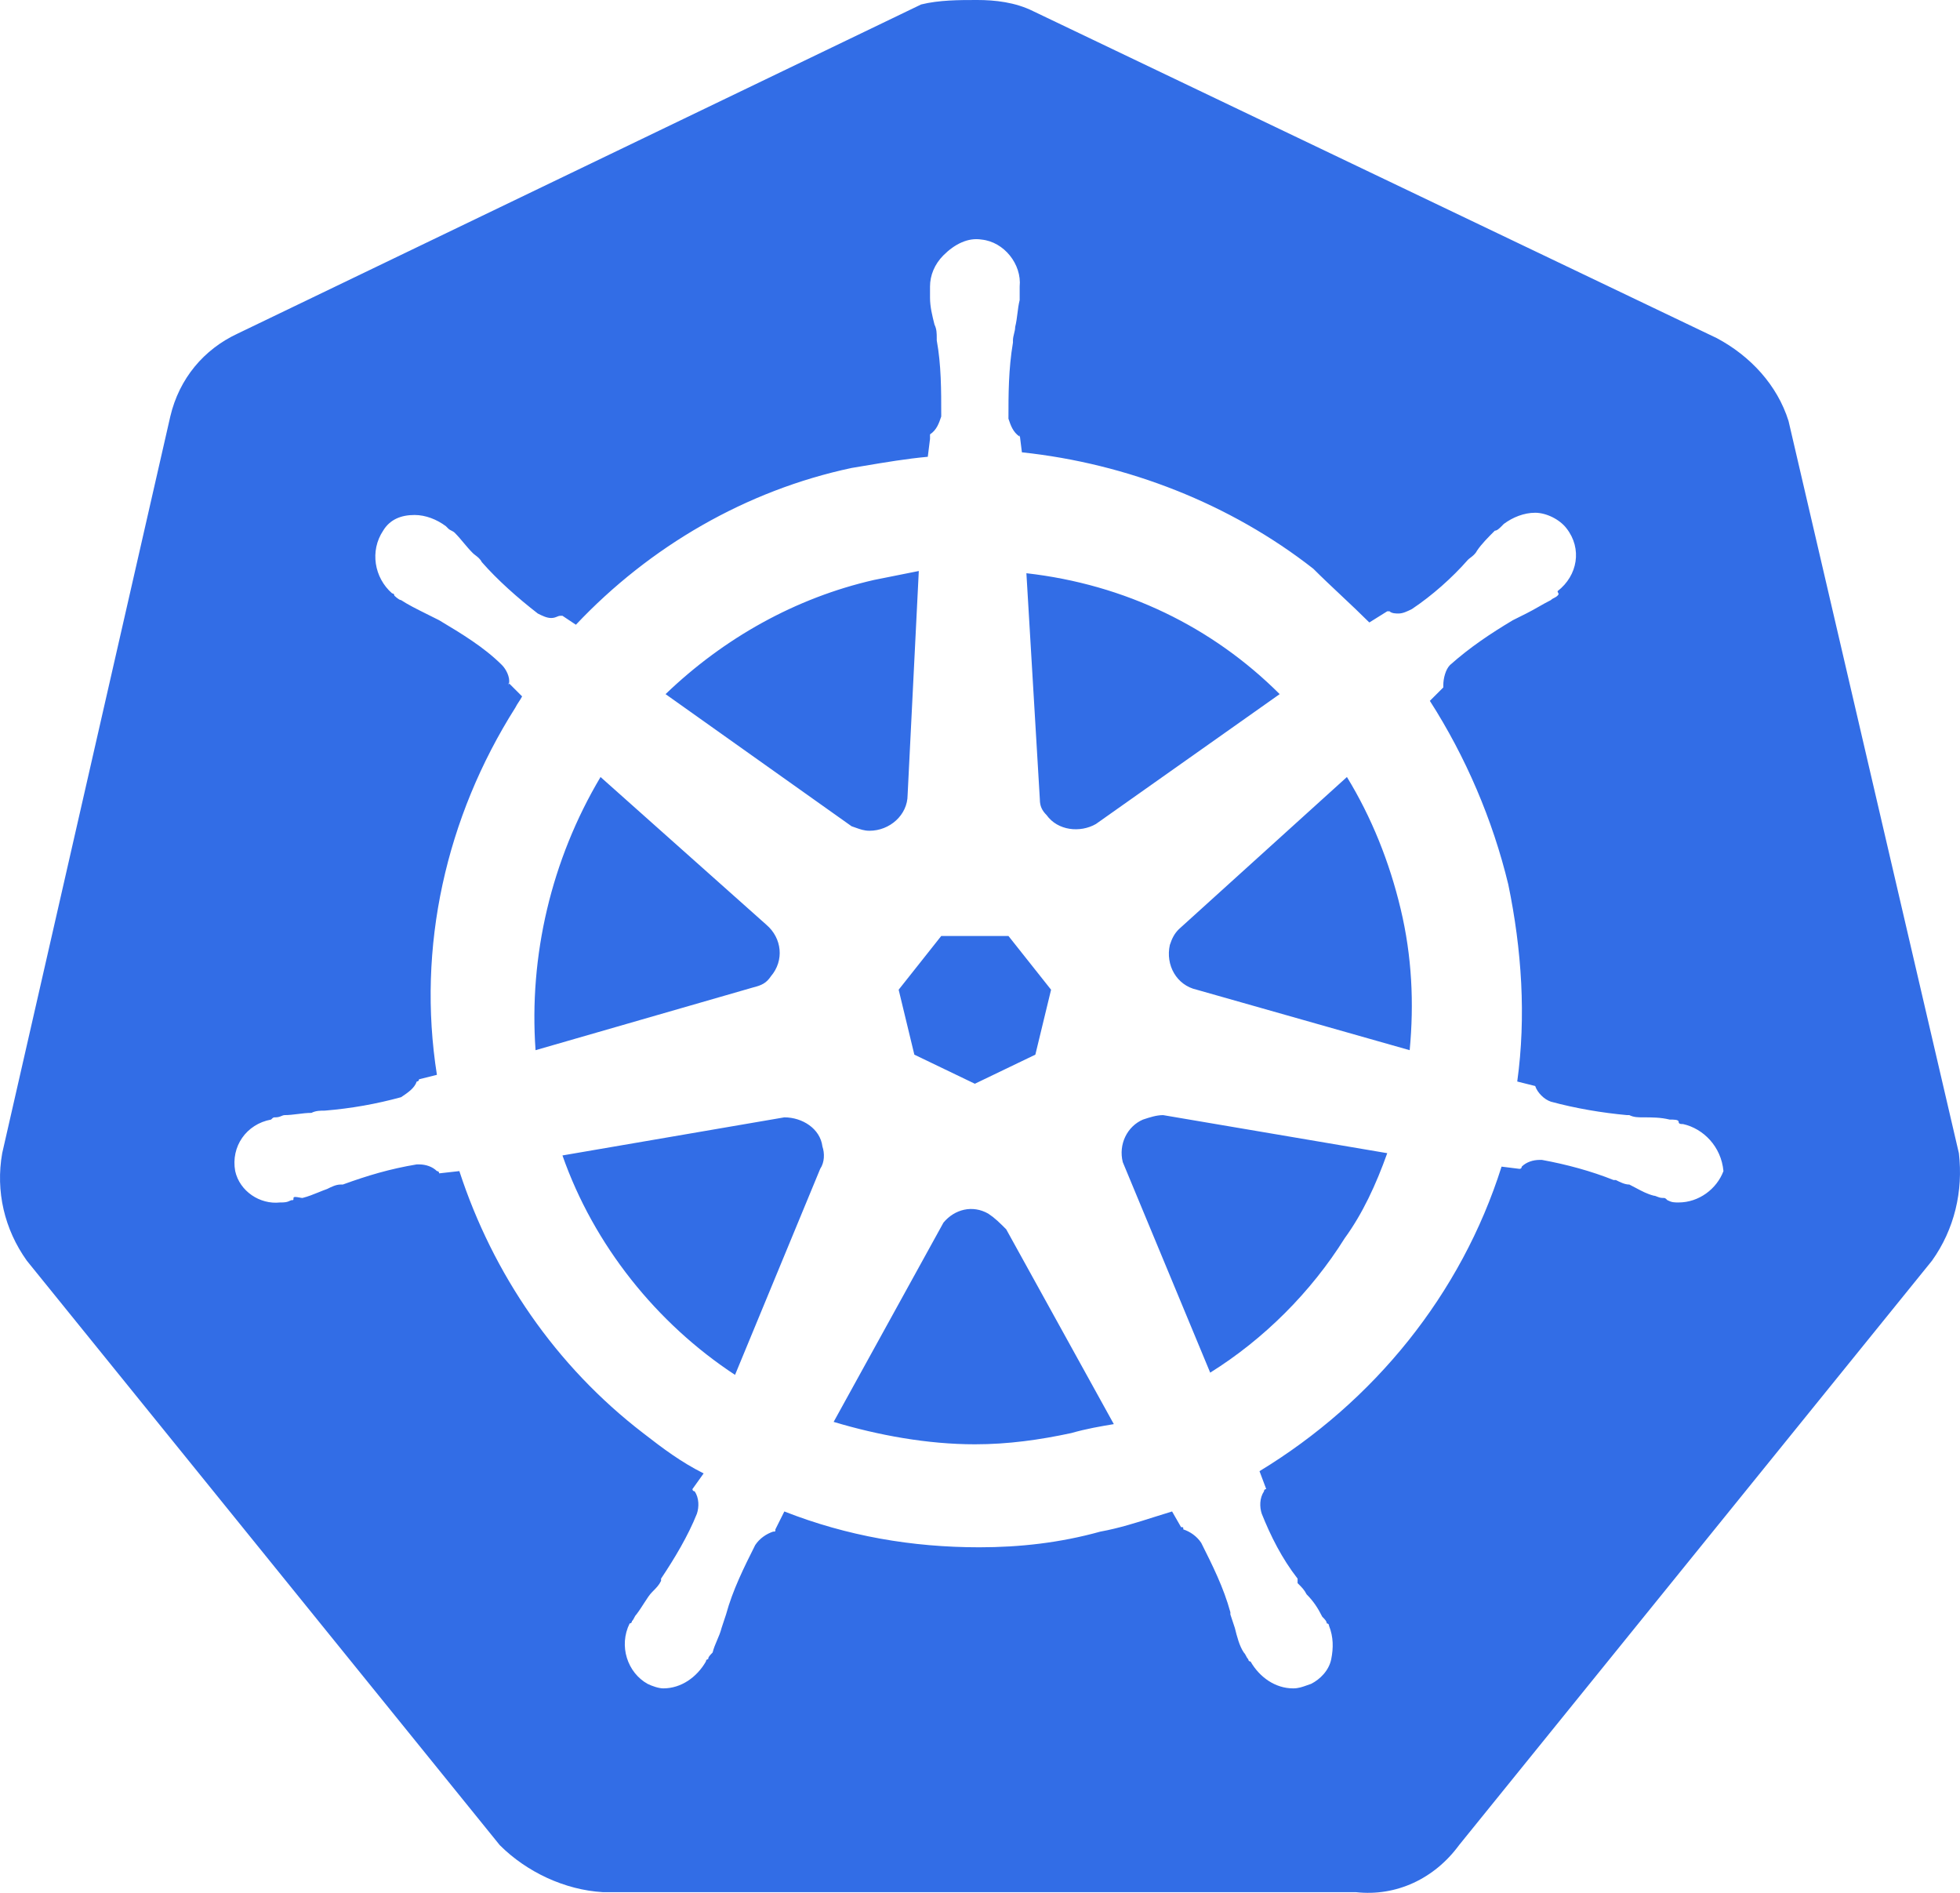 <svg width="58" height="56" viewBox="0 0 58 56" fill="none" xmlns="http://www.w3.org/2000/svg">
<path fill-rule="evenodd" clip-rule="evenodd" d="M50.804 10.004C51.799 10.534 52.594 11.395 52.926 12.455L57.967 34.118C58.099 35.244 57.834 36.37 57.171 37.298L43.176 54.589C42.447 55.582 41.319 56.112 40.125 55.98H17.84C16.712 55.914 15.585 55.384 14.789 54.589L0.794 37.298C0.131 36.37 -0.134 35.244 0.065 34.118L5.039 12.322C5.304 11.196 6.034 10.335 7.029 9.871L27.258 0.132C27.789 0 28.386 0 28.916 0C29.447 0 30.044 0.066 30.574 0.331L50.804 10.004ZM49.674 33.19C49.674 33.256 49.74 33.256 49.806 33.256C50.403 33.389 50.934 33.919 51 34.647C50.801 35.177 50.271 35.575 49.674 35.575C49.541 35.575 49.475 35.575 49.342 35.508C49.304 35.47 49.288 35.454 49.268 35.447C49.254 35.442 49.238 35.442 49.209 35.442C49.132 35.442 49.077 35.419 49.031 35.401C48.999 35.387 48.972 35.376 48.944 35.376C48.747 35.327 48.587 35.241 48.409 35.146C48.347 35.113 48.283 35.079 48.215 35.045C48.082 35.045 47.949 34.978 47.817 34.912H47.75C47.087 34.647 46.358 34.449 45.628 34.316H45.562C45.363 34.316 45.164 34.382 45.031 34.515C45.031 34.515 45.031 34.581 44.965 34.581L44.434 34.515C43.24 38.291 40.654 41.471 37.271 43.525L37.47 44.054C37.47 44.054 37.404 44.054 37.404 44.121C37.271 44.319 37.271 44.584 37.337 44.783C37.602 45.446 37.934 46.108 38.398 46.704V46.837C38.531 46.969 38.597 47.036 38.664 47.168C38.863 47.367 38.995 47.566 39.128 47.831C39.194 47.897 39.261 47.963 39.261 48.029C39.261 48.029 39.327 48.029 39.327 48.096C39.46 48.427 39.46 48.758 39.393 49.089C39.327 49.421 39.062 49.686 38.796 49.818C38.755 49.832 38.716 49.846 38.679 49.859C38.539 49.909 38.423 49.951 38.266 49.951C37.735 49.951 37.271 49.619 37.006 49.156C36.939 49.156 36.939 49.089 36.939 49.089C36.906 49.056 36.889 49.023 36.873 48.99C36.856 48.957 36.84 48.924 36.807 48.891C36.674 48.692 36.608 48.427 36.541 48.162L36.409 47.764V47.698C36.21 46.969 35.878 46.307 35.546 45.645C35.414 45.446 35.215 45.313 35.016 45.247C35.016 45.181 35.016 45.181 34.95 45.181L34.684 44.717C34.515 44.768 34.342 44.822 34.166 44.878C33.65 45.042 33.106 45.215 32.562 45.313C31.368 45.645 30.174 45.777 28.98 45.777C26.99 45.777 25.067 45.446 23.21 44.717L22.945 45.247C22.945 45.28 22.945 45.297 22.936 45.305C22.928 45.313 22.911 45.313 22.878 45.313C22.679 45.38 22.48 45.512 22.348 45.711L22.348 45.711C22.016 46.373 21.684 47.036 21.485 47.764L21.353 48.162C21.32 48.294 21.27 48.41 21.22 48.526C21.17 48.642 21.121 48.758 21.087 48.891C21.021 48.957 20.955 49.023 20.955 49.089C20.889 49.089 20.889 49.156 20.889 49.156C20.623 49.619 20.159 49.951 19.628 49.951C19.496 49.951 19.297 49.884 19.164 49.818C18.567 49.487 18.302 48.692 18.633 48.029C18.7 48.029 18.7 47.963 18.7 47.963C18.733 47.93 18.75 47.897 18.766 47.864C18.783 47.831 18.799 47.797 18.832 47.764C18.92 47.648 18.994 47.532 19.061 47.427C19.148 47.292 19.222 47.176 19.297 47.102L19.297 47.102C19.429 46.969 19.496 46.903 19.562 46.771V46.704C19.96 46.108 20.358 45.446 20.623 44.783C20.689 44.584 20.689 44.319 20.557 44.121C20.557 44.121 20.491 44.121 20.491 44.054L20.822 43.591C20.159 43.26 19.628 42.862 19.031 42.398C16.445 40.411 14.588 37.695 13.593 34.647L12.996 34.714C12.996 34.714 12.996 34.647 12.929 34.647C12.797 34.515 12.598 34.449 12.399 34.449H12.332C11.537 34.581 10.873 34.78 10.144 35.045H10.077C9.945 35.045 9.812 35.111 9.679 35.177C9.605 35.202 9.522 35.236 9.433 35.272C9.283 35.333 9.116 35.401 8.95 35.442C8.93 35.442 8.898 35.436 8.862 35.429C8.781 35.414 8.685 35.396 8.685 35.442C8.685 35.475 8.685 35.492 8.676 35.5C8.668 35.508 8.651 35.508 8.618 35.508C8.486 35.575 8.419 35.575 8.287 35.575C7.69 35.641 7.093 35.243 6.96 34.647C6.827 33.919 7.292 33.256 8.021 33.123C8.059 33.085 8.076 33.069 8.095 33.062C8.11 33.057 8.126 33.057 8.154 33.057C8.232 33.057 8.287 33.035 8.332 33.016C8.364 33.002 8.392 32.991 8.419 32.991C8.552 32.991 8.685 32.974 8.817 32.958C8.95 32.941 9.083 32.925 9.215 32.925C9.348 32.858 9.48 32.858 9.613 32.858C10.409 32.792 11.139 32.66 11.868 32.461C12.067 32.328 12.266 32.196 12.332 31.997C12.332 31.997 12.399 31.997 12.399 31.931L12.929 31.799C12.332 28.022 13.195 24.18 15.251 20.934C15.284 20.868 15.317 20.818 15.35 20.768C15.383 20.718 15.417 20.669 15.45 20.603L15.065 20.218C15.095 20.027 14.974 19.796 14.853 19.675C14.322 19.145 13.659 18.748 12.996 18.35L12.598 18.151L12.598 18.151C12.332 18.019 12.067 17.886 11.868 17.754C11.802 17.754 11.669 17.621 11.669 17.621C11.669 17.621 11.669 17.555 11.603 17.555C11.072 17.091 10.94 16.296 11.338 15.7C11.537 15.369 11.868 15.236 12.266 15.236C12.598 15.236 12.929 15.369 13.195 15.568L13.261 15.634C13.294 15.667 13.327 15.684 13.361 15.7C13.394 15.717 13.427 15.733 13.46 15.766C13.559 15.866 13.642 15.965 13.725 16.065C13.808 16.164 13.891 16.263 13.991 16.363C14.011 16.383 14.037 16.403 14.065 16.425C14.131 16.475 14.21 16.535 14.256 16.628C14.72 17.158 15.317 17.688 15.914 18.151C16.047 18.218 16.179 18.284 16.312 18.284C16.39 18.284 16.445 18.261 16.49 18.242C16.522 18.229 16.55 18.218 16.577 18.218H16.644L17.042 18.483C19.23 16.164 22.082 14.508 25.2 13.845C25.314 13.826 25.428 13.807 25.54 13.788C26.206 13.676 26.83 13.571 27.455 13.514L27.521 12.984V12.851C27.72 12.719 27.786 12.52 27.853 12.322C27.853 11.527 27.853 10.798 27.72 10.069V10.003C27.72 9.87 27.72 9.738 27.654 9.605L27.654 9.605C27.587 9.34 27.521 9.075 27.521 8.81V8.479C27.521 8.148 27.654 7.817 27.919 7.552C28.251 7.22 28.649 7.022 29.047 7.088C29.71 7.154 30.24 7.817 30.174 8.479V8.877C30.141 9.009 30.124 9.142 30.108 9.274C30.091 9.407 30.075 9.539 30.041 9.672C30.041 9.738 30.025 9.804 30.008 9.87C29.992 9.937 29.975 10.003 29.975 10.069V10.135C29.842 10.93 29.842 11.659 29.842 12.388C29.909 12.586 29.975 12.785 30.174 12.918V12.851L30.24 13.382C33.358 13.713 36.409 14.905 38.863 16.826C39.128 17.091 39.41 17.356 39.692 17.621C39.974 17.886 40.255 18.151 40.521 18.416L41.051 18.085H41.118C41.184 18.151 41.317 18.151 41.383 18.151C41.516 18.151 41.648 18.085 41.781 18.019C42.378 17.621 42.975 17.091 43.439 16.561C43.459 16.541 43.485 16.521 43.514 16.499C43.58 16.449 43.658 16.389 43.705 16.296C43.837 16.098 44.036 15.899 44.235 15.7C44.301 15.7 44.368 15.634 44.434 15.568L44.5 15.501C44.766 15.303 45.097 15.17 45.429 15.17C45.761 15.17 46.158 15.369 46.358 15.634C46.822 16.23 46.689 17.025 46.092 17.489C46.092 17.514 46.102 17.53 46.11 17.543C46.123 17.565 46.133 17.58 46.092 17.621C46.059 17.654 46.026 17.671 45.993 17.688C45.959 17.704 45.926 17.721 45.893 17.754C45.761 17.82 45.645 17.886 45.528 17.953C45.412 18.019 45.296 18.085 45.164 18.151L44.766 18.35C44.102 18.748 43.505 19.145 42.908 19.675C42.776 19.808 42.71 20.073 42.71 20.271V20.338L42.312 20.735C43.373 22.391 44.169 24.246 44.633 26.167C45.031 28.089 45.164 30.076 44.898 31.997L45.429 32.13C45.495 32.328 45.694 32.527 45.893 32.593C46.623 32.792 47.419 32.925 48.148 32.991H48.215C48.347 33.057 48.48 33.057 48.612 33.057C48.878 33.057 49.143 33.057 49.408 33.123C49.541 33.123 49.674 33.123 49.674 33.19ZM15.065 20.218L15.052 20.205V20.271C15.058 20.254 15.062 20.236 15.065 20.218ZM28.848 32.063L30.638 31.202L31.103 29.281L29.842 27.691H27.853L26.593 29.281L27.057 31.202L28.848 32.063ZM41.715 31.07C41.847 29.679 41.781 28.287 41.449 26.896C41.118 25.505 40.587 24.18 39.858 22.988L34.883 27.492C34.751 27.625 34.684 27.757 34.618 27.956C34.485 28.552 34.817 29.149 35.414 29.281L41.715 31.07ZM32.429 24.379L37.868 20.536C35.878 18.549 33.291 17.29 30.373 16.959L30.771 23.65C30.771 23.849 30.837 23.981 30.97 24.114C31.302 24.578 31.965 24.644 32.429 24.379ZM27.189 16.893L25.863 17.158C23.541 17.688 21.419 18.88 19.695 20.536L25.2 24.445C25.241 24.459 25.28 24.473 25.317 24.486C25.457 24.536 25.573 24.578 25.73 24.578C26.327 24.578 26.858 24.114 26.858 23.517L27.189 16.893ZM22.679 27.36L17.771 22.988C16.312 25.439 15.649 28.287 15.848 31.07L22.281 29.215C22.547 29.149 22.679 29.082 22.812 28.884C23.21 28.42 23.143 27.757 22.679 27.36ZM23.21 33.057L16.644 34.184C17.572 36.833 19.429 39.152 21.751 40.676L24.271 34.581C24.404 34.382 24.404 34.117 24.337 33.919C24.271 33.389 23.741 33.057 23.21 33.057ZM28.848 42.73C29.842 42.73 30.771 42.597 31.7 42.398C32.164 42.266 32.562 42.2 32.96 42.133L29.776 36.37L29.776 36.37C29.577 36.171 29.444 36.038 29.245 35.906C28.781 35.641 28.251 35.773 27.919 36.171L24.669 42.067C25.995 42.465 27.455 42.73 28.848 42.73ZM35.812 40.61C37.404 39.616 38.796 38.225 39.791 36.635C40.322 35.906 40.72 35.045 41.051 34.117L34.419 32.991C34.22 32.991 34.021 33.057 33.822 33.123C33.358 33.322 33.092 33.852 33.225 34.382L35.812 40.61Z" fill="#326DE6"/>
</svg>
